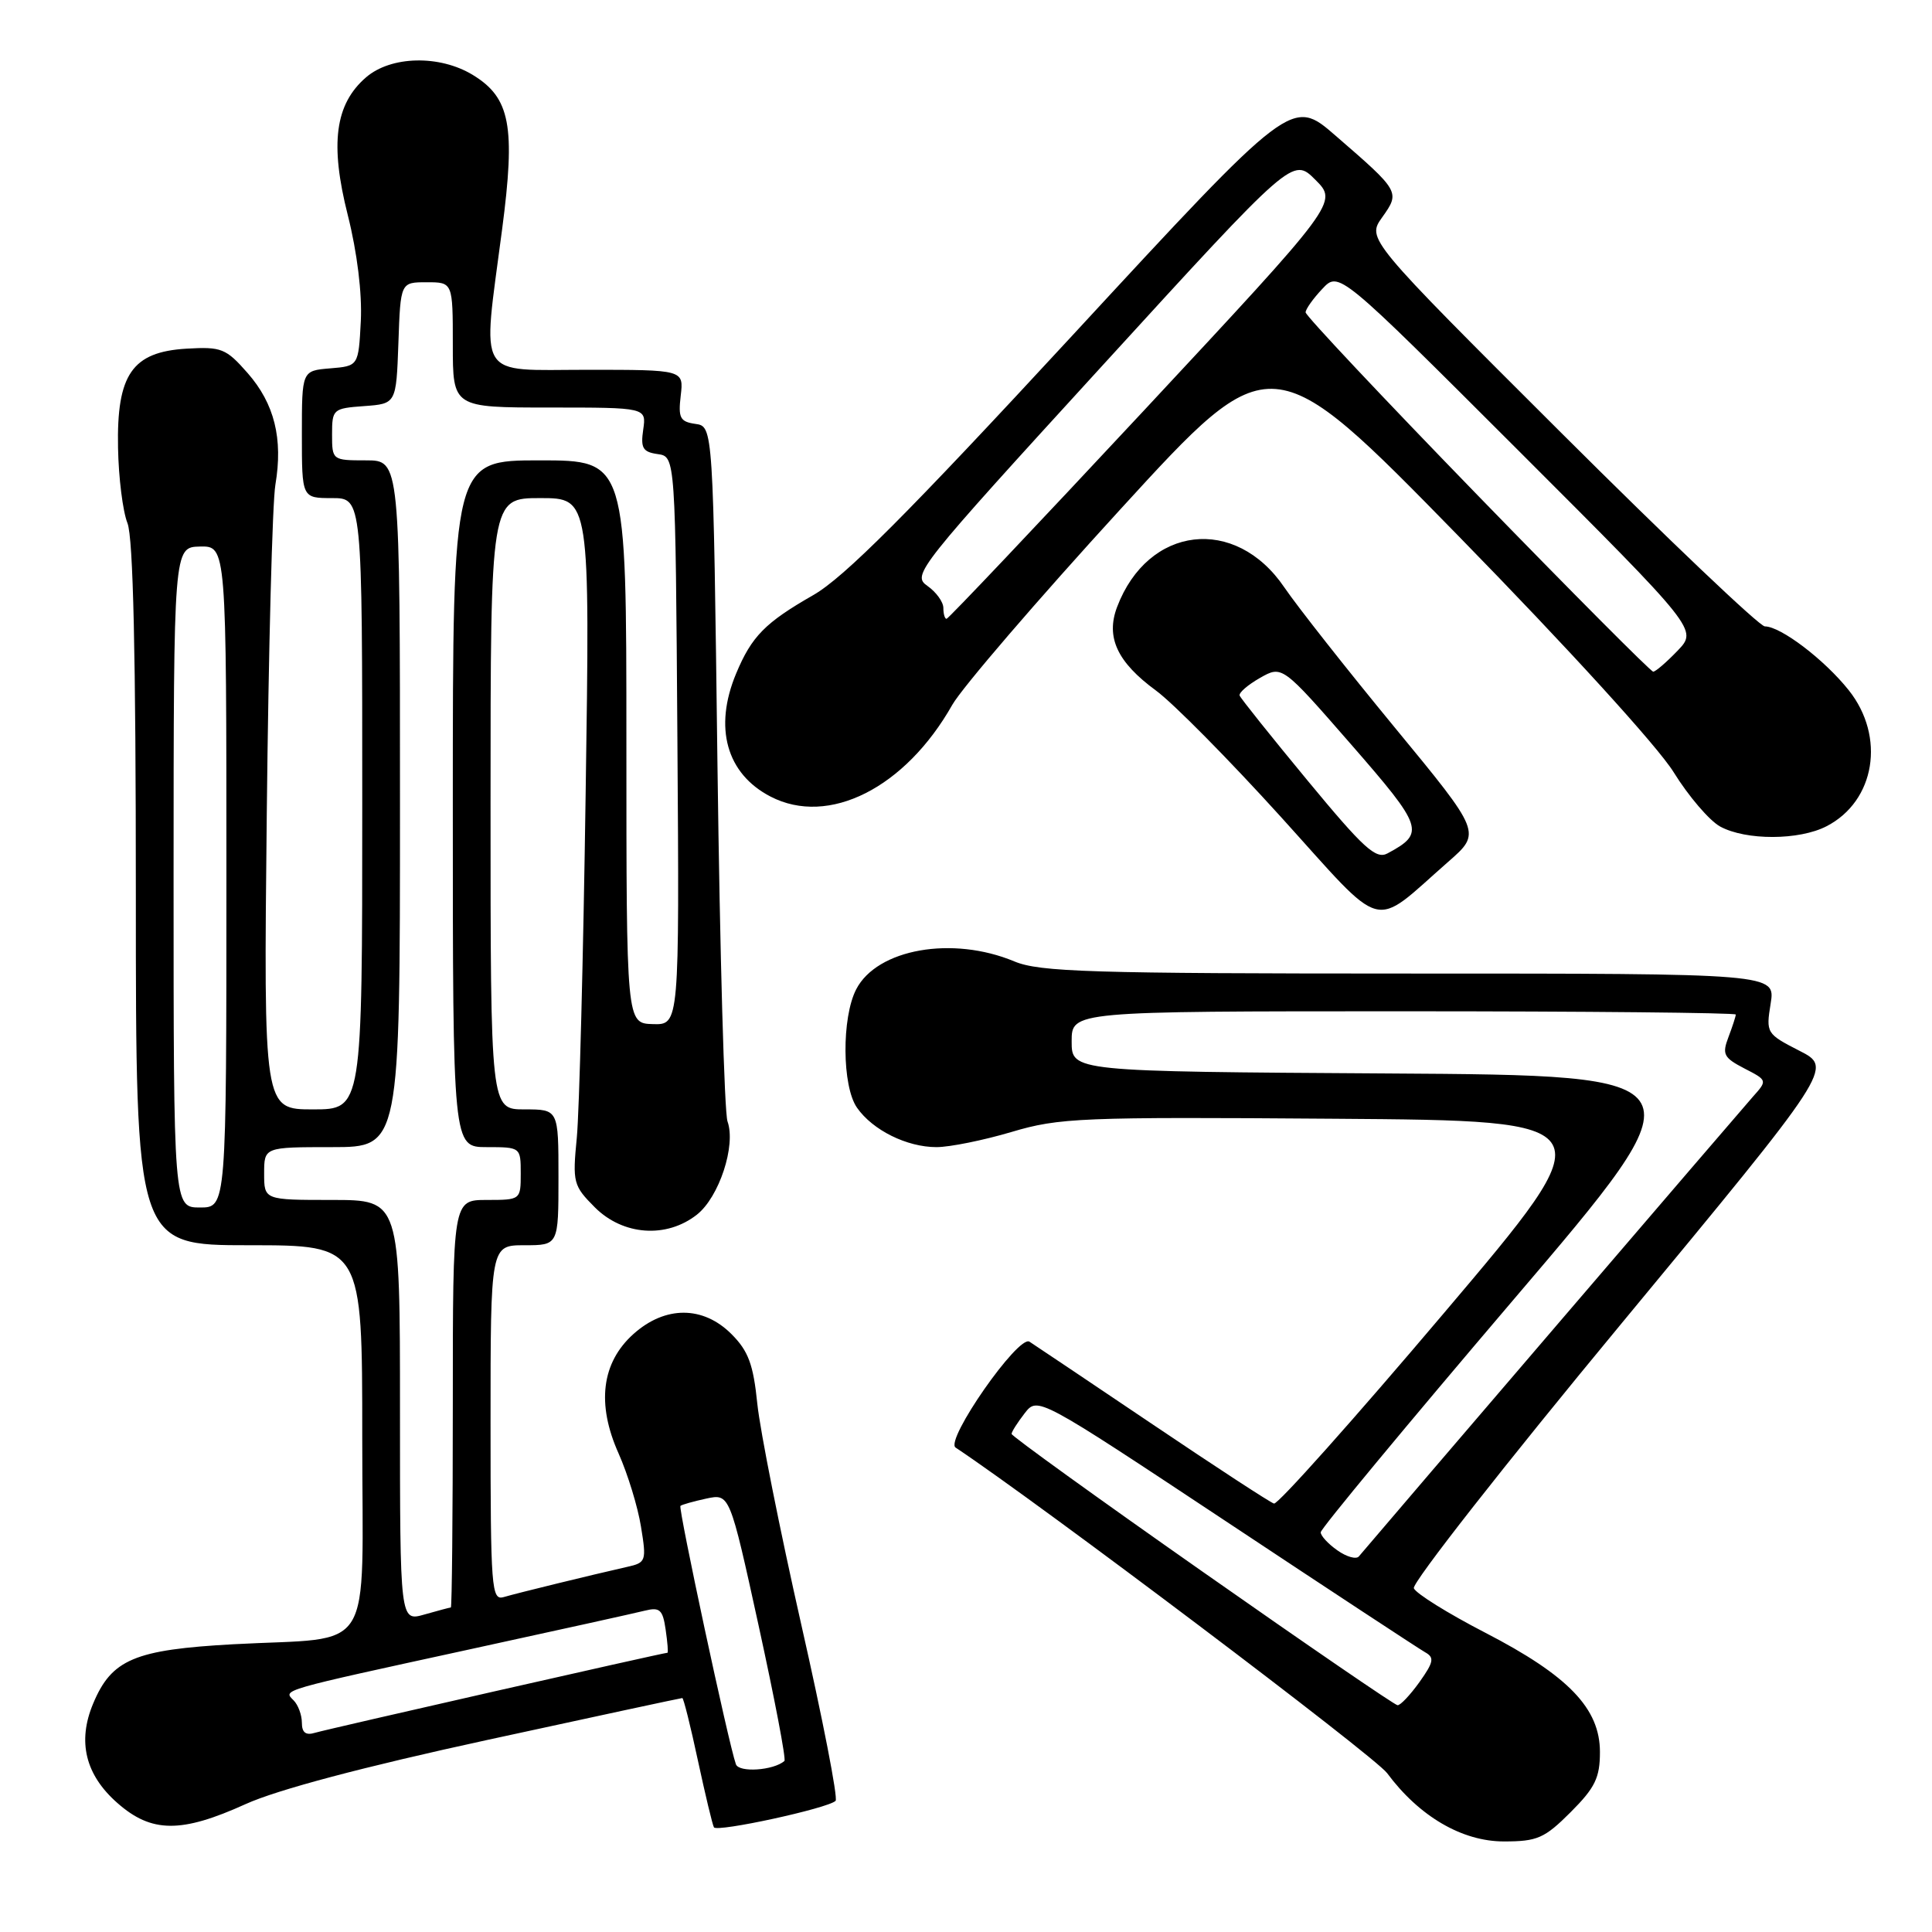 <?xml version="1.0" encoding="UTF-8" standalone="no"?>
<!DOCTYPE svg PUBLIC "-//W3C//DTD SVG 1.1//EN" "http://www.w3.org/Graphics/SVG/1.1/DTD/svg11.dtd" >
<svg xmlns="http://www.w3.org/2000/svg" xmlns:xlink="http://www.w3.org/1999/xlink" version="1.1" viewBox="0 0 256 256">
 <g >
 <path fill="currentColor"
d=" M 208.12 240.12 C 211.36 236.88 212.00 235.56 212.00 232.15 C 212.00 226.38 207.83 222.04 196.80 216.34 C 191.86 213.79 187.61 211.14 187.34 210.45 C 187.08 209.76 199.46 193.96 214.87 175.35 C 242.88 141.50 242.88 141.50 238.43 139.23 C 234.06 136.99 233.99 136.88 234.62 132.98 C 235.26 129.00 235.26 129.00 186.75 129.00 C 144.46 129.00 137.75 128.79 134.40 127.39 C 126.21 123.97 116.22 125.73 113.45 131.09 C 111.51 134.85 111.57 143.94 113.56 146.78 C 115.64 149.76 120.17 152.00 124.09 152.00 C 125.85 152.00 130.33 151.09 134.04 149.99 C 140.35 148.11 143.19 147.99 176.87 148.24 C 212.93 148.50 212.93 148.50 191.32 174.00 C 179.44 188.03 169.31 199.38 168.81 199.23 C 168.31 199.09 161.07 194.36 152.72 188.73 C 144.37 183.11 137.04 178.18 136.41 177.78 C 134.94 176.84 125.17 190.85 126.62 191.81 C 137.82 199.26 182.12 232.68 183.80 234.95 C 188.04 240.67 193.72 244.00 199.27 244.00 C 203.70 244.00 204.65 243.59 208.12 240.12 Z  M 110.72 238.62 C 111.06 238.28 109.01 227.76 106.17 215.25 C 103.34 202.74 100.72 189.58 100.35 186.02 C 99.82 180.78 99.16 179.01 96.92 176.77 C 93.16 173.01 88.15 173.00 83.95 176.75 C 79.71 180.54 79.02 186.02 81.97 192.60 C 83.17 195.30 84.51 199.65 84.93 202.27 C 85.68 206.85 85.61 207.06 83.10 207.62 C 78.45 208.67 68.54 211.09 66.75 211.62 C 65.12 212.10 65.00 210.54 65.00 188.57 C 65.00 165.00 65.00 165.00 69.50 165.00 C 74.00 165.00 74.00 165.00 74.00 156.00 C 74.00 147.00 74.00 147.00 69.50 147.00 C 65.00 147.00 65.00 147.00 65.00 106.50 C 65.00 66.00 65.00 66.00 71.59 66.00 C 78.18 66.00 78.18 66.00 77.60 105.25 C 77.29 126.84 76.76 147.31 76.43 150.74 C 75.85 156.70 75.96 157.11 78.83 159.99 C 82.56 163.71 88.31 164.12 92.34 160.95 C 95.29 158.63 97.54 151.78 96.40 148.60 C 95.98 147.45 95.39 126.25 95.07 101.50 C 94.50 56.50 94.50 56.50 92.15 56.17 C 90.11 55.88 89.85 55.38 90.20 52.42 C 90.60 49.00 90.60 49.00 77.80 49.00 C 62.92 49.00 63.89 50.59 66.53 30.41 C 68.33 16.70 67.62 12.96 62.65 9.93 C 58.25 7.25 51.81 7.39 48.50 10.25 C 44.39 13.80 43.69 19.06 46.09 28.53 C 47.33 33.46 47.99 38.87 47.81 42.53 C 47.50 48.50 47.50 48.50 43.75 48.81 C 40.00 49.12 40.00 49.12 40.00 57.56 C 40.00 66.00 40.00 66.00 44.00 66.00 C 48.00 66.00 48.00 66.00 48.00 106.50 C 48.00 147.00 48.00 147.00 41.47 147.00 C 34.93 147.00 34.93 147.00 35.35 107.75 C 35.58 86.16 36.09 66.58 36.49 64.23 C 37.52 58.13 36.37 53.49 32.81 49.43 C 29.94 46.16 29.34 45.93 24.71 46.20 C 17.51 46.63 15.45 49.61 15.64 59.33 C 15.71 63.27 16.27 67.77 16.89 69.32 C 17.65 71.24 18.00 86.79 18.00 118.57 C 18.00 165.00 18.00 165.00 33.00 165.00 C 48.00 165.00 48.00 165.00 48.00 190.39 C 48.00 219.95 49.93 216.84 30.95 217.87 C 17.82 218.59 14.79 219.87 12.34 225.74 C 10.23 230.77 11.31 235.19 15.57 238.92 C 20.08 242.89 24.02 242.92 32.55 239.05 C 36.73 237.15 48.15 234.12 64.58 230.55 C 78.61 227.50 90.24 225.00 90.41 225.00 C 90.57 225.00 91.50 228.71 92.47 233.25 C 93.45 237.79 94.40 241.78 94.60 242.13 C 95.00 242.81 109.73 239.61 110.72 238.62 Z  M 191.90 114.19 C 196.30 110.34 196.30 110.34 184.83 96.42 C 178.52 88.76 171.93 80.40 170.18 77.83 C 163.69 68.27 152.12 69.63 148.02 80.43 C 146.50 84.44 148.04 87.74 153.17 91.50 C 155.43 93.15 162.88 100.69 169.73 108.25 C 183.81 123.81 181.60 123.21 191.90 114.19 Z  M 242.03 109.48 C 248.48 106.15 249.87 97.62 244.97 91.46 C 241.75 87.41 235.95 83.00 233.85 83.00 C 233.15 83.00 221.01 71.45 206.85 57.33 C 181.11 31.66 181.11 31.66 183.15 28.79 C 185.54 25.43 185.50 25.36 176.95 17.96 C 171.19 12.96 171.19 12.96 142.18 44.36 C 120.17 68.18 111.86 76.50 107.77 78.85 C 101.39 82.50 99.60 84.31 97.54 89.25 C 94.55 96.41 96.26 102.53 102.10 105.55 C 109.80 109.54 119.95 104.41 126.18 93.40 C 127.46 91.14 137.49 79.47 148.47 67.47 C 168.44 45.64 168.44 45.64 193.30 71.07 C 207.75 85.85 219.67 98.93 221.76 102.31 C 223.74 105.51 226.52 108.75 227.93 109.52 C 231.35 111.38 238.40 111.36 242.03 109.48 Z  M 159.27 208.20 C 145.39 198.47 134.04 190.28 134.04 190.00 C 134.04 189.72 134.82 188.50 135.77 187.27 C 137.50 185.05 137.50 185.05 162.43 201.57 C 176.13 210.66 188.02 218.47 188.83 218.93 C 190.09 219.63 189.98 220.22 188.09 222.88 C 186.86 224.59 185.56 225.98 185.18 225.95 C 184.81 225.93 173.15 217.94 159.27 208.20 Z  M 177.21 205.43 C 175.99 204.58 175.00 203.50 175.00 203.04 C 175.00 202.57 186.45 188.76 200.44 172.34 C 225.89 142.50 225.89 142.50 183.94 142.24 C 142.00 141.98 142.00 141.98 142.00 137.99 C 142.00 134.00 142.00 134.00 186.00 134.00 C 210.20 134.00 230.00 134.20 230.00 134.43 C 230.00 134.67 229.56 136.02 229.03 137.42 C 228.16 139.70 228.40 140.15 231.13 141.57 C 234.20 143.15 234.20 143.16 232.26 145.33 C 230.83 146.93 184.25 201.27 180.05 206.24 C 179.70 206.65 178.42 206.29 177.21 205.43 Z  M 97.51 233.77 C 96.54 231.06 89.85 199.82 90.16 199.54 C 90.35 199.37 91.89 198.94 93.59 198.57 C 96.69 197.91 96.69 197.91 100.53 215.44 C 102.64 225.08 104.18 233.13 103.94 233.34 C 102.49 234.60 97.91 234.91 97.51 233.77 Z  M 40.00 228.27 C 40.00 227.24 39.50 225.90 38.90 225.30 C 37.49 223.89 36.94 224.06 62.32 218.53 C 73.77 216.04 84.18 213.74 85.45 213.42 C 87.42 212.93 87.82 213.29 88.20 215.92 C 88.45 217.62 88.56 219.00 88.44 219.00 C 87.90 219.00 43.31 229.13 41.75 229.60 C 40.52 229.98 40.00 229.58 40.00 228.27 Z  M 53.00 186.93 C 53.00 159.00 53.00 159.00 44.00 159.00 C 35.00 159.00 35.00 159.00 35.00 155.50 C 35.00 152.00 35.00 152.00 44.00 152.00 C 53.00 152.00 53.00 152.00 53.00 106.50 C 53.00 61.00 53.00 61.00 48.50 61.00 C 44.04 61.00 44.00 60.97 44.00 57.56 C 44.00 54.22 44.13 54.11 48.25 53.81 C 52.50 53.50 52.50 53.50 52.79 45.45 C 53.07 37.40 53.07 37.40 56.54 37.40 C 60.00 37.40 60.00 37.40 60.00 45.70 C 60.00 54.00 60.00 54.00 72.83 54.00 C 85.65 54.00 85.65 54.00 85.23 56.92 C 84.87 59.37 85.17 59.89 87.15 60.17 C 89.50 60.50 89.50 60.50 89.76 98.15 C 90.02 135.80 90.02 135.80 86.51 135.70 C 83.00 135.60 83.00 135.60 83.00 98.30 C 83.00 61.00 83.00 61.00 71.50 61.00 C 60.00 61.00 60.00 61.00 60.00 106.50 C 60.00 152.00 60.00 152.00 64.50 152.00 C 68.98 152.00 69.00 152.02 69.00 155.50 C 69.00 158.98 68.98 159.00 64.50 159.00 C 60.00 159.00 60.00 159.00 60.00 186.00 C 60.00 200.85 59.88 213.00 59.74 213.00 C 59.60 213.00 58.03 213.42 56.24 213.93 C 53.00 214.86 53.00 214.86 53.00 186.93 Z  M 23.00 116.25 C 23.01 72.50 23.01 72.50 26.50 72.42 C 30.00 72.35 30.00 72.35 30.00 116.17 C 30.00 160.00 30.00 160.00 26.50 160.00 C 23.00 160.00 23.00 160.00 23.00 116.25 Z  M 173.27 103.44 C 168.45 97.61 164.39 92.53 164.26 92.17 C 164.12 91.80 165.34 90.75 166.95 89.83 C 169.89 88.16 169.89 88.16 179.02 98.63 C 188.61 109.63 188.87 110.39 183.85 113.08 C 182.32 113.90 180.70 112.43 173.27 103.44 Z  M 195.75 65.58 C 183.24 52.70 173.00 41.82 173.00 41.39 C 173.00 40.97 173.99 39.57 175.21 38.28 C 177.41 35.93 177.41 35.93 201.18 59.68 C 224.95 83.44 224.95 83.44 222.29 86.22 C 220.82 87.75 219.37 89.00 219.06 89.00 C 218.75 89.00 208.26 78.46 195.75 65.58 Z  M 125.00 80.56 C 125.00 79.76 124.05 78.45 122.88 77.63 C 120.82 76.19 121.50 75.33 146.03 48.49 C 171.30 20.83 171.30 20.83 174.29 23.82 C 177.28 26.81 177.28 26.81 151.56 54.41 C 137.41 69.58 125.65 82.00 125.42 82.00 C 125.19 82.00 125.00 81.35 125.00 80.56 Z "/>
</g>
</svg>